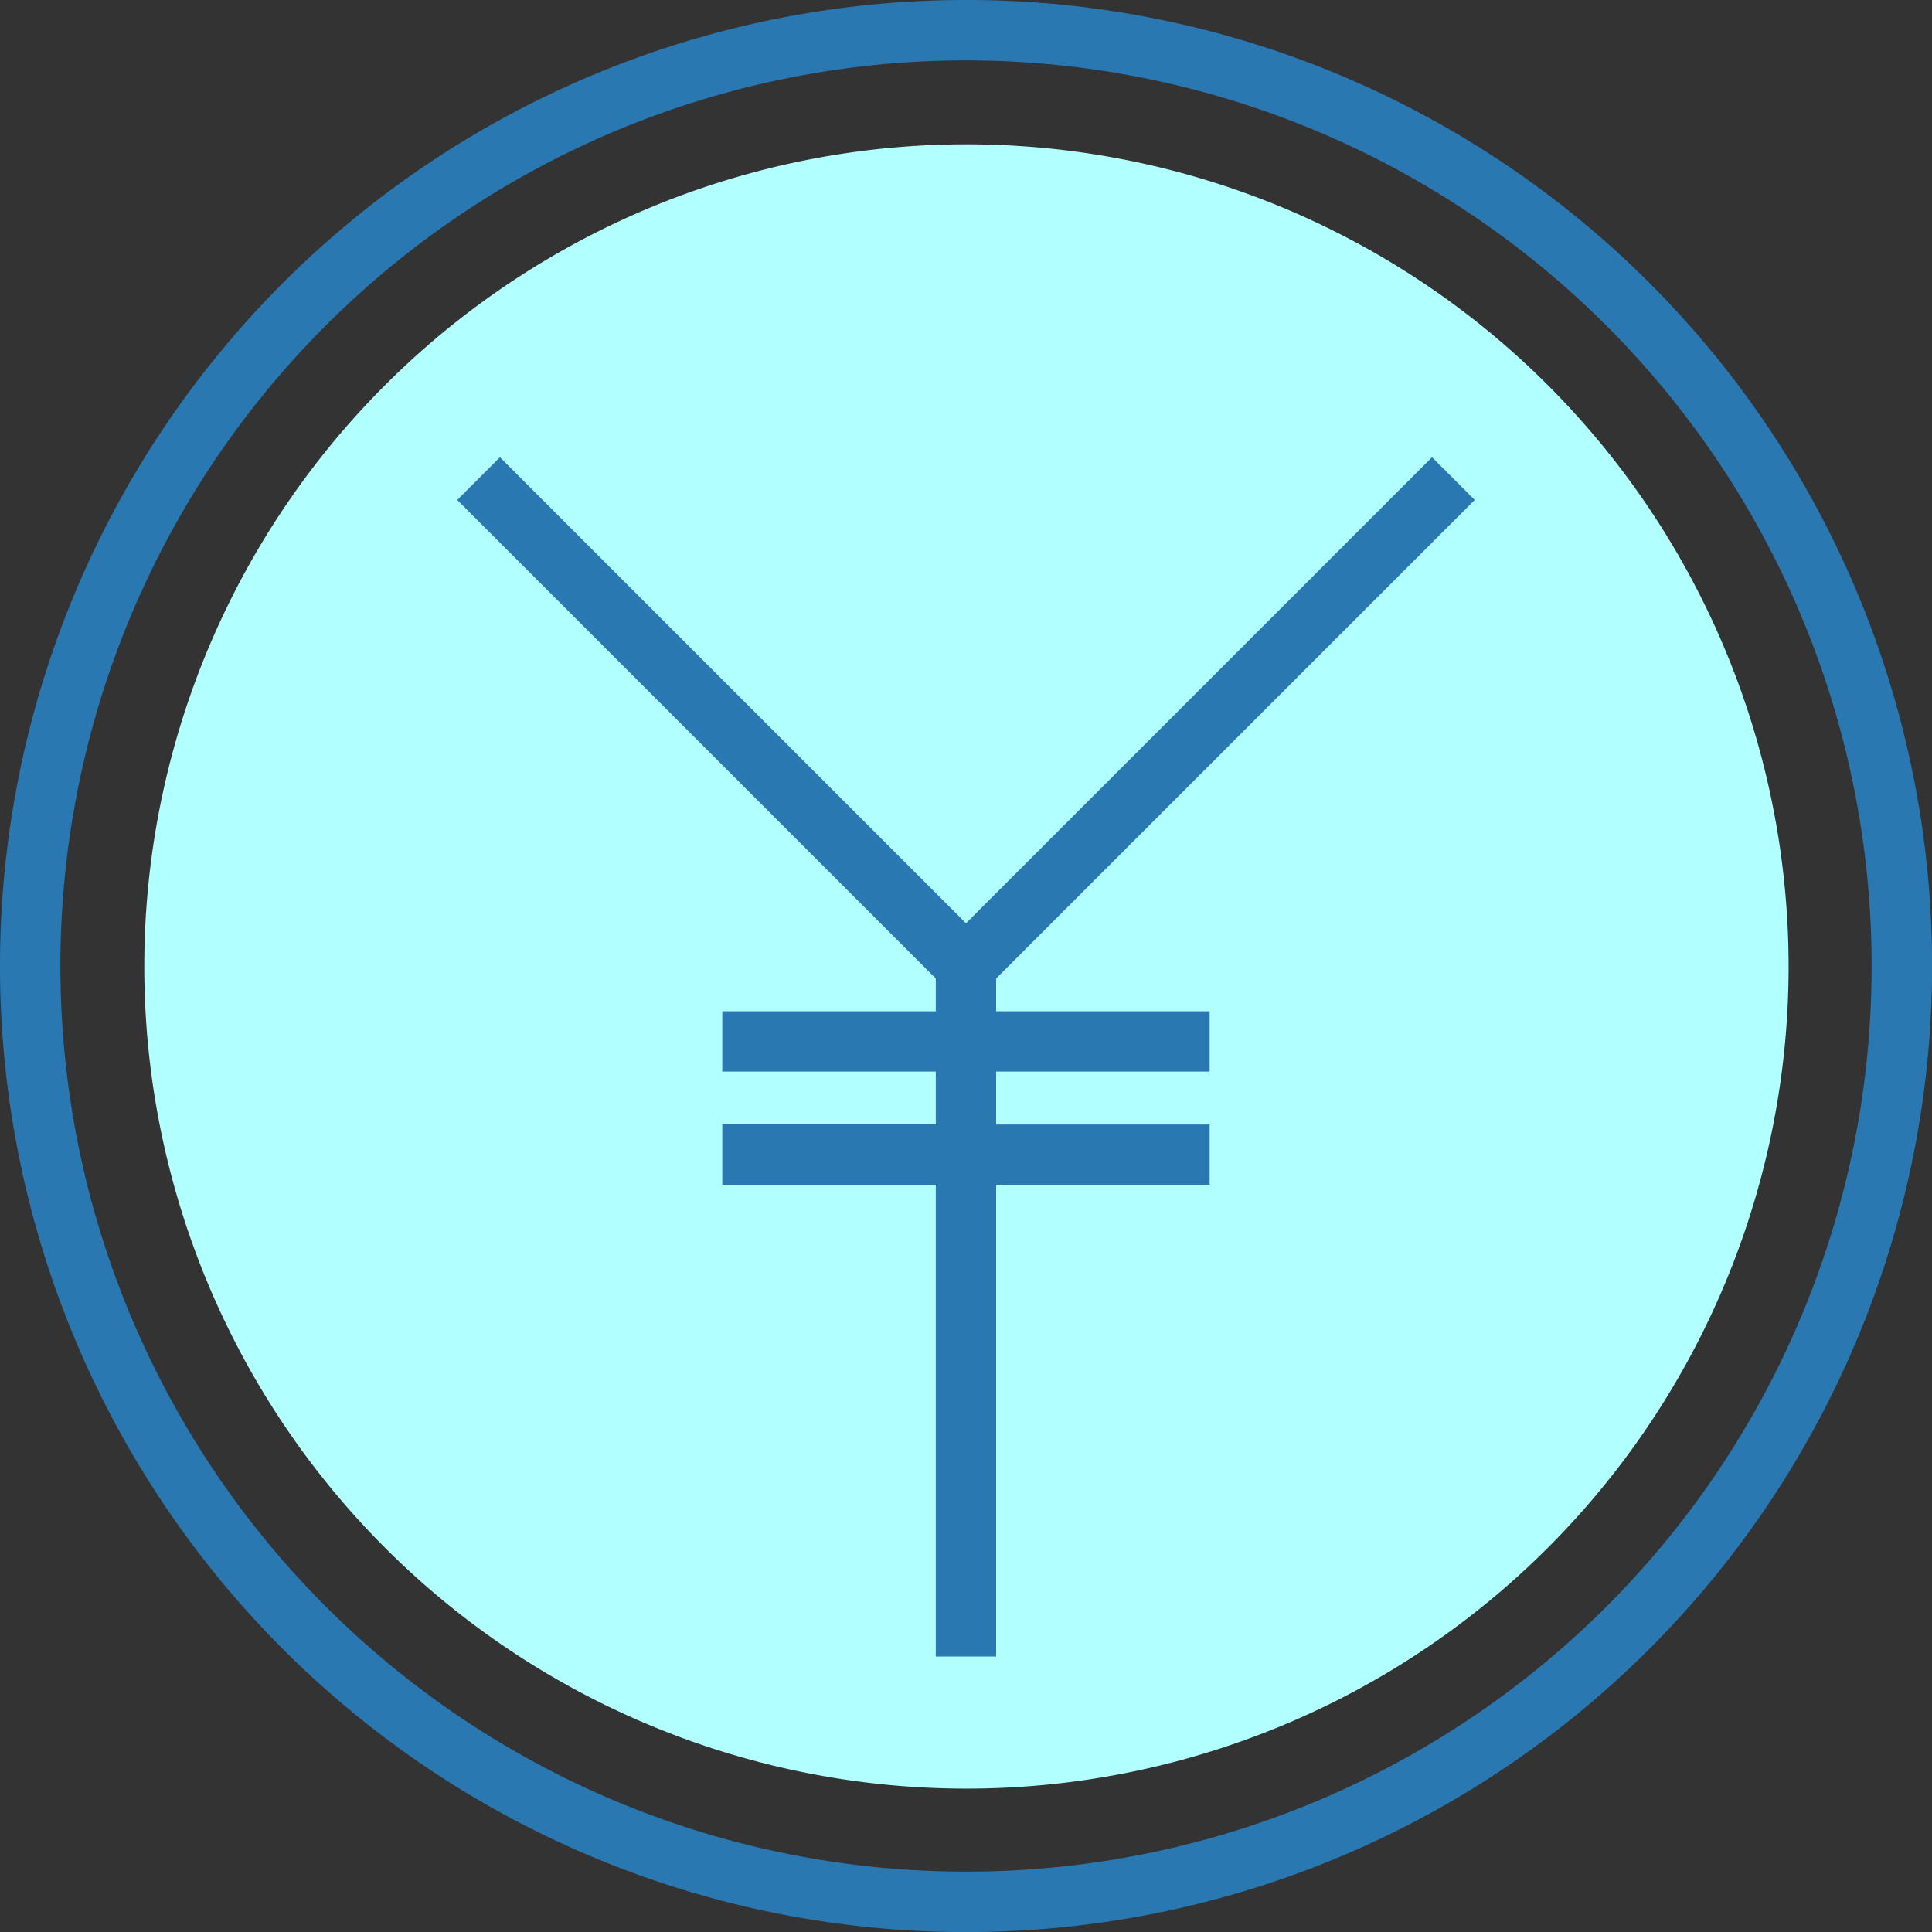 <svg xmlns="http://www.w3.org/2000/svg" width="72.397" height="72.397" viewBox="0 0 72.397 72.397"><rect x="0" y="0" width="72.397" height="72.397" fill="#333333" stroke="none"/><defs><style>.a{fill:#b1ffff;}.b{fill:#2a78b2;}</style></defs><path class="a" d="M68.825,99.651a30.808,30.808,0,1,1,.034,0Z" transform="translate(-32.627 -32.627)"/><path class="b" d="M36.2,0A36.2,36.2,0,1,0,72.4,36.2,36.179,36.179,0,0,0,36.2,0Zm0,70.135A33.936,33.936,0,1,1,70.135,36.2,33.917,33.917,0,0,1,36.2,70.135Z"/><path class="b" d="M159.307,122.779l-1.6-1.6-17.464,17.464L122.779,121.18l-1.6,1.6,17.932,17.932v1.229h-8V144.2h8v1.98h-8v2.262h8V166.12h2.262V148.445h8v-2.262h-8V144.2h8V141.94h-8v-1.229Z" transform="translate(-104.045 -104.045)"/></svg>